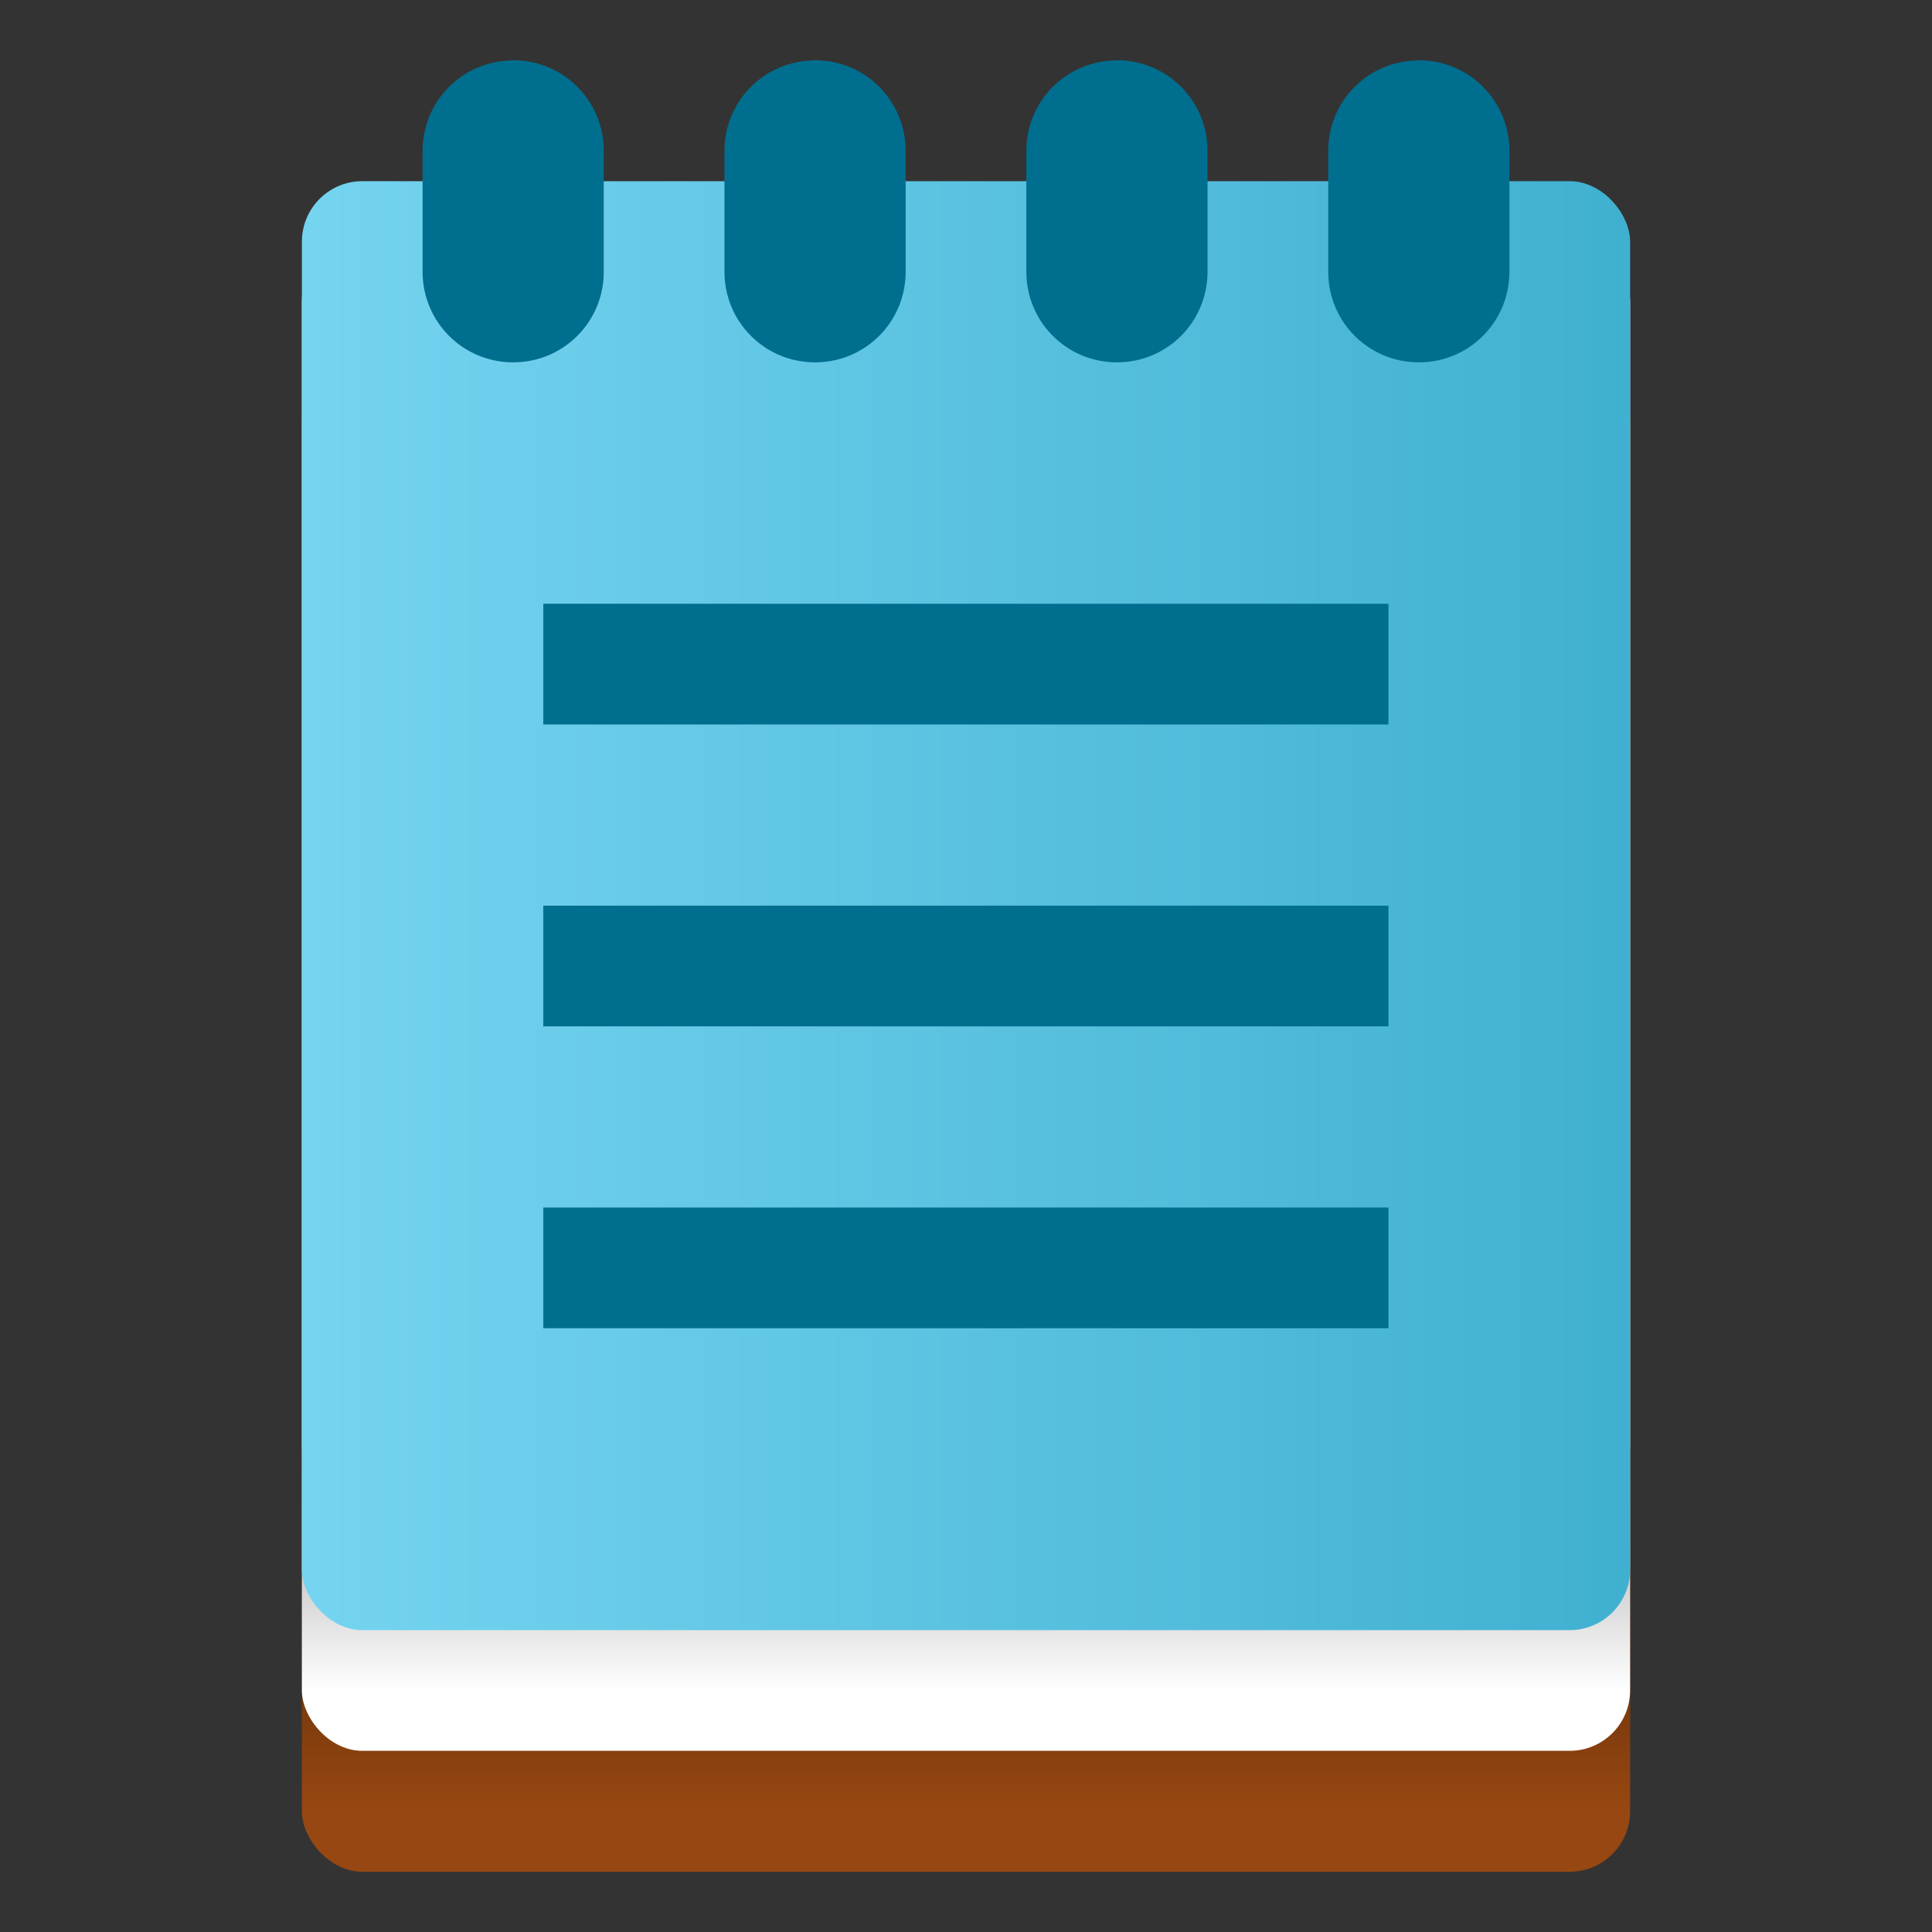 <?xml version="1.0" encoding="UTF-8" standalone="no"?>
<!-- Created with Inkscape (http://www.inkscape.org/) -->

<svg
   width="32"
   height="32"
   viewBox="0 0 8.467 8.467"
   version="1.1"
   id="svg5"
   inkscape:version="1.2.1 (9c6d41e410, 2022-07-14, custom)"
   sodipodi:docname="accessories-text-editor.svg"
   xmlns:inkscape="http://www.inkscape.org/namespaces/inkscape"
   xmlns:sodipodi="http://sodipodi.sourceforge.net/DTD/sodipodi-0.dtd"
   xmlns:xlink="http://www.w3.org/1999/xlink"
   xmlns="http://www.w3.org/2000/svg"
   xmlns:svg="http://www.w3.org/2000/svg">
  <rect x="0" y="0" width="8.467" height="8.467" fill="#333333" stroke="none"/>
  <sodipodi:namedview
     id="namedview7"
     pagecolor="#ffffff"
     bordercolor="#666666"
     borderopacity="1.0"
     inkscape:pageshadow="2"
     inkscape:pageopacity="0.0"
     inkscape:pagecheckerboard="0"
     inkscape:document-units="px"
     showgrid="false"
     units="px"
     height="64px"
     inkscape:zoom="12.8125"
     inkscape:cx="8.7804878"
     inkscape:cy="22.243902"
     inkscape:window-width="1920"
     inkscape:window-height="1029"
     inkscape:window-x="0"
     inkscape:window-y="0"
     inkscape:window-maximized="1"
     inkscape:current-layer="svg5"
     inkscape:showpageshadow="2"
     inkscape:deskcolor="#d1d1d1" />
  <defs
     id="defs2">
    <linearGradient
       inkscape:collect="always"
       id="linearGradient2818">
      <stop
         style="stop-color:#000000;stop-opacity:0.4"
         offset="0"
         id="stop2814" />
      <stop
         style="stop-color:#000000;stop-opacity:0;"
         offset="1"
         id="stop2816" />
    </linearGradient>
    <linearGradient
       inkscape:collect="always"
       id="linearGradient1552">
      <stop
         style="stop-color:#75d4f0;stop-opacity:1;"
         offset="0"
         id="stop1548" />
      <stop
         style="stop-color:#40b0d1;stop-opacity:1"
         offset="1"
         id="stop1550" />
    </linearGradient>
    <linearGradient
       inkscape:collect="always"
       xlink:href="#linearGradient1552"
       id="linearGradient1554"
       x1="2.117"
       y1="10.319"
       x2="14.817"
       y2="10.319"
       gradientUnits="userSpaceOnUse"
       gradientTransform="matrix(0.458,0,0,0.442,0.353,-0.845)" />
    <linearGradient
       inkscape:collect="always"
       xlink:href="#linearGradient2818"
       id="linearGradient2820"
       x1="8.467"
       y1="13.229"
       x2="8.467"
       y2="15.346"
       gradientUnits="userSpaceOnUse"
       gradientTransform="matrix(0.458,0,0,0.5,0.353,-0.265)" />
    <linearGradient
       inkscape:collect="always"
       xlink:href="#linearGradient2818"
       id="linearGradient3170"
       x1="8.467"
       y1="14.288"
       x2="8.467"
       y2="16.404"
       gradientUnits="userSpaceOnUse"
       gradientTransform="matrix(0.458,0,0,0.5,0.353,-0.265)" />
  </defs>
  <rect
     style="fill:#974711;fill-opacity:1;stroke-width:0.1"
     id="rect939"
     width="5.821"
     height="6.615"
     x="1.323"
     y="1.588"
     ry="0.265" />
  <rect
     style="fill:url(#linearGradient3170);fill-opacity:1;stroke-width:0.127"
     id="rect3082"
     width="5.821"
     height="1.058"
     x="1.323"
     y="6.879" />
  <rect
     style="fill:#ffffff;fill-opacity:1;stroke-width:0.127"
     id="rect1934"
     width="5.821"
     height="6.615"
     x="1.323"
     y="1.058"
     ry="0.265" />
  <rect
     style="fill:url(#linearGradient2820);fill-opacity:1;stroke-width:0.127"
     id="rect2710"
     width="5.821"
     height="1.058"
     x="1.323"
     y="6.35" />
  <rect
     style="fill:url(#linearGradient1554);fill-opacity:1;stroke-width:0.119"
     id="rect1392"
     width="5.821"
     height="6.35"
     x="1.323"
     y="0.794"
     ry="0.265" />
  <path
     id="rect2060"
     style="fill:#006e8f;stroke-width:0.132"
     d="M 2.239,0.265 C 2.024,0.27 1.852,0.445 1.852,0.661 V 1.191 c 0,0.22 0.177,0.397 0.397,0.397 0.22,0 0.397,-0.177 0.397,-0.397 V 0.661 c 0,-0.22 -0.177,-0.397 -0.397,-0.397 -0.003,0 -0.007,-8.592e-5 -0.01,0 z m 1.323,0 C 3.346,0.27 3.175,0.445 3.175,0.661 V 1.191 c 0,0.22 0.177,0.397 0.397,0.397 0.22,0 0.397,-0.177 0.397,-0.397 V 0.661 c 0,-0.22 -0.177,-0.397 -0.397,-0.397 -0.003,0 -0.007,-8.592e-5 -0.01,0 z m 1.323,0 C 4.669,0.27 4.498,0.445 4.498,0.661 V 1.191 c 0,0.22 0.177,0.397 0.397,0.397 0.22,0 0.397,-0.177 0.397,-0.397 V 0.661 c 0,-0.22 -0.177,-0.397 -0.397,-0.397 -0.003,0 -0.007,-8.592e-5 -0.01,0 z m 1.323,0 C 5.992,0.27 5.821,0.445 5.821,0.661 V 1.191 c 0,0.22 0.177,0.397 0.397,0.397 0.22,0 0.397,-0.177 0.397,-0.397 V 0.661 c 0,-0.22 -0.177,-0.397 -0.397,-0.397 -0.003,0 -0.007,-8.592e-5 -0.01,0 z" />
  <path
     id="rect1581"
     style="fill:#006e8f;fill-opacity:1;stroke-width:0.265"
     d="M 2.381,2.646 V 3.175 H 6.085 V 2.646 Z m 0,1.323 V 4.498 H 6.085 V 3.969 Z m 0,1.323 V 5.821 H 6.085 V 5.292 Z"
     sodipodi:nodetypes="ccccccccccccccc" />
</svg>
